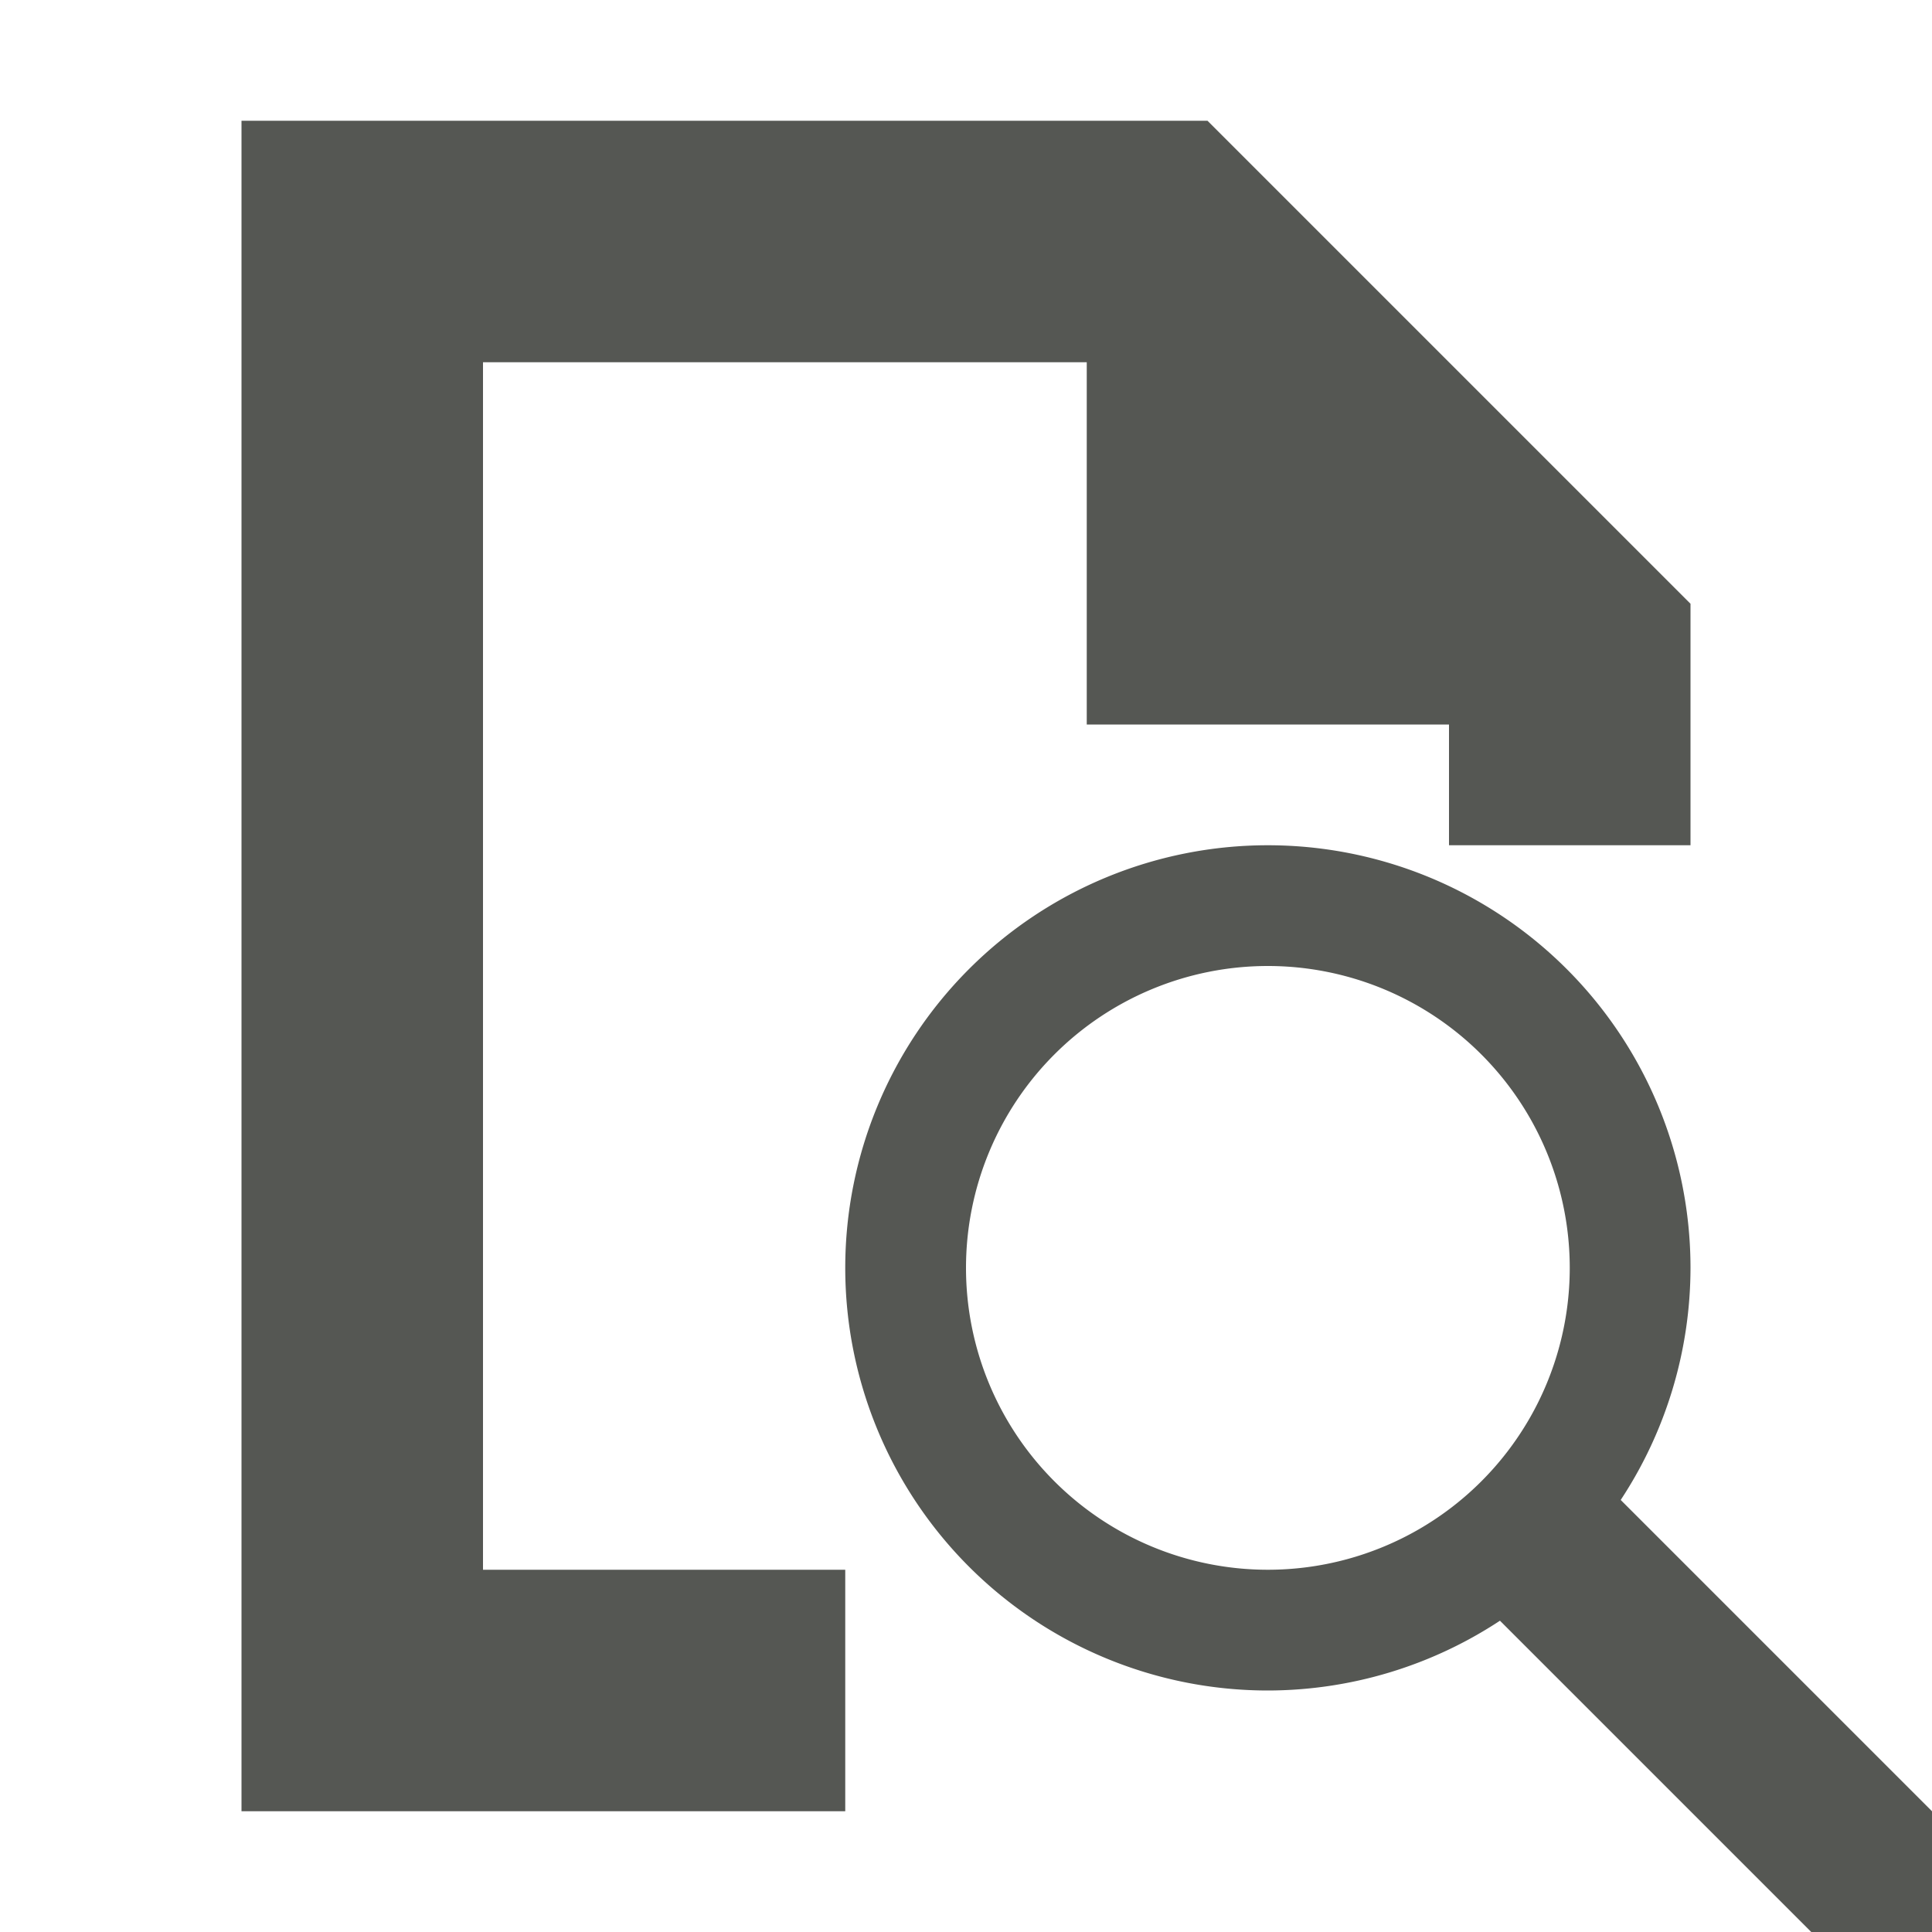<svg xmlns="http://www.w3.org/2000/svg" viewBox="0 0 16 16">
  <path
     style="fill:#555753"
     d="M 2 1 L 2 15 L 7 15 L 7 13 L 4 13 L 4 3 L 9 3 L 9 6 L 12 6 L 12 7 L 14 7 L 14 5 L 10 1 L 2 1 z "
     />
  <path
     style="fill:#555753"
     d="M 10.5 7 A 3.5 3.5 0 0 0 7 10.5 A 3.5 3.5 0 0 0 10.5 14 A 3.5 3.5 0 0 0 12.422 13.422 L 15 16 L 16 16 L 16 15 L 13.422 12.422 A 3.5 3.5 0 0 0 14 10.5 A 3.5 3.5 0 0 0 10.5 7 z M 10.5 8 A 2.5 2.5 0 0 1 13 10.5 A 2.5 2.5 0 0 1 10.5 13 A 2.5 2.5 0 0 1 8 10.5 A 2.5 2.5 0 0 1 10.5 8 z "
     />
</svg>
